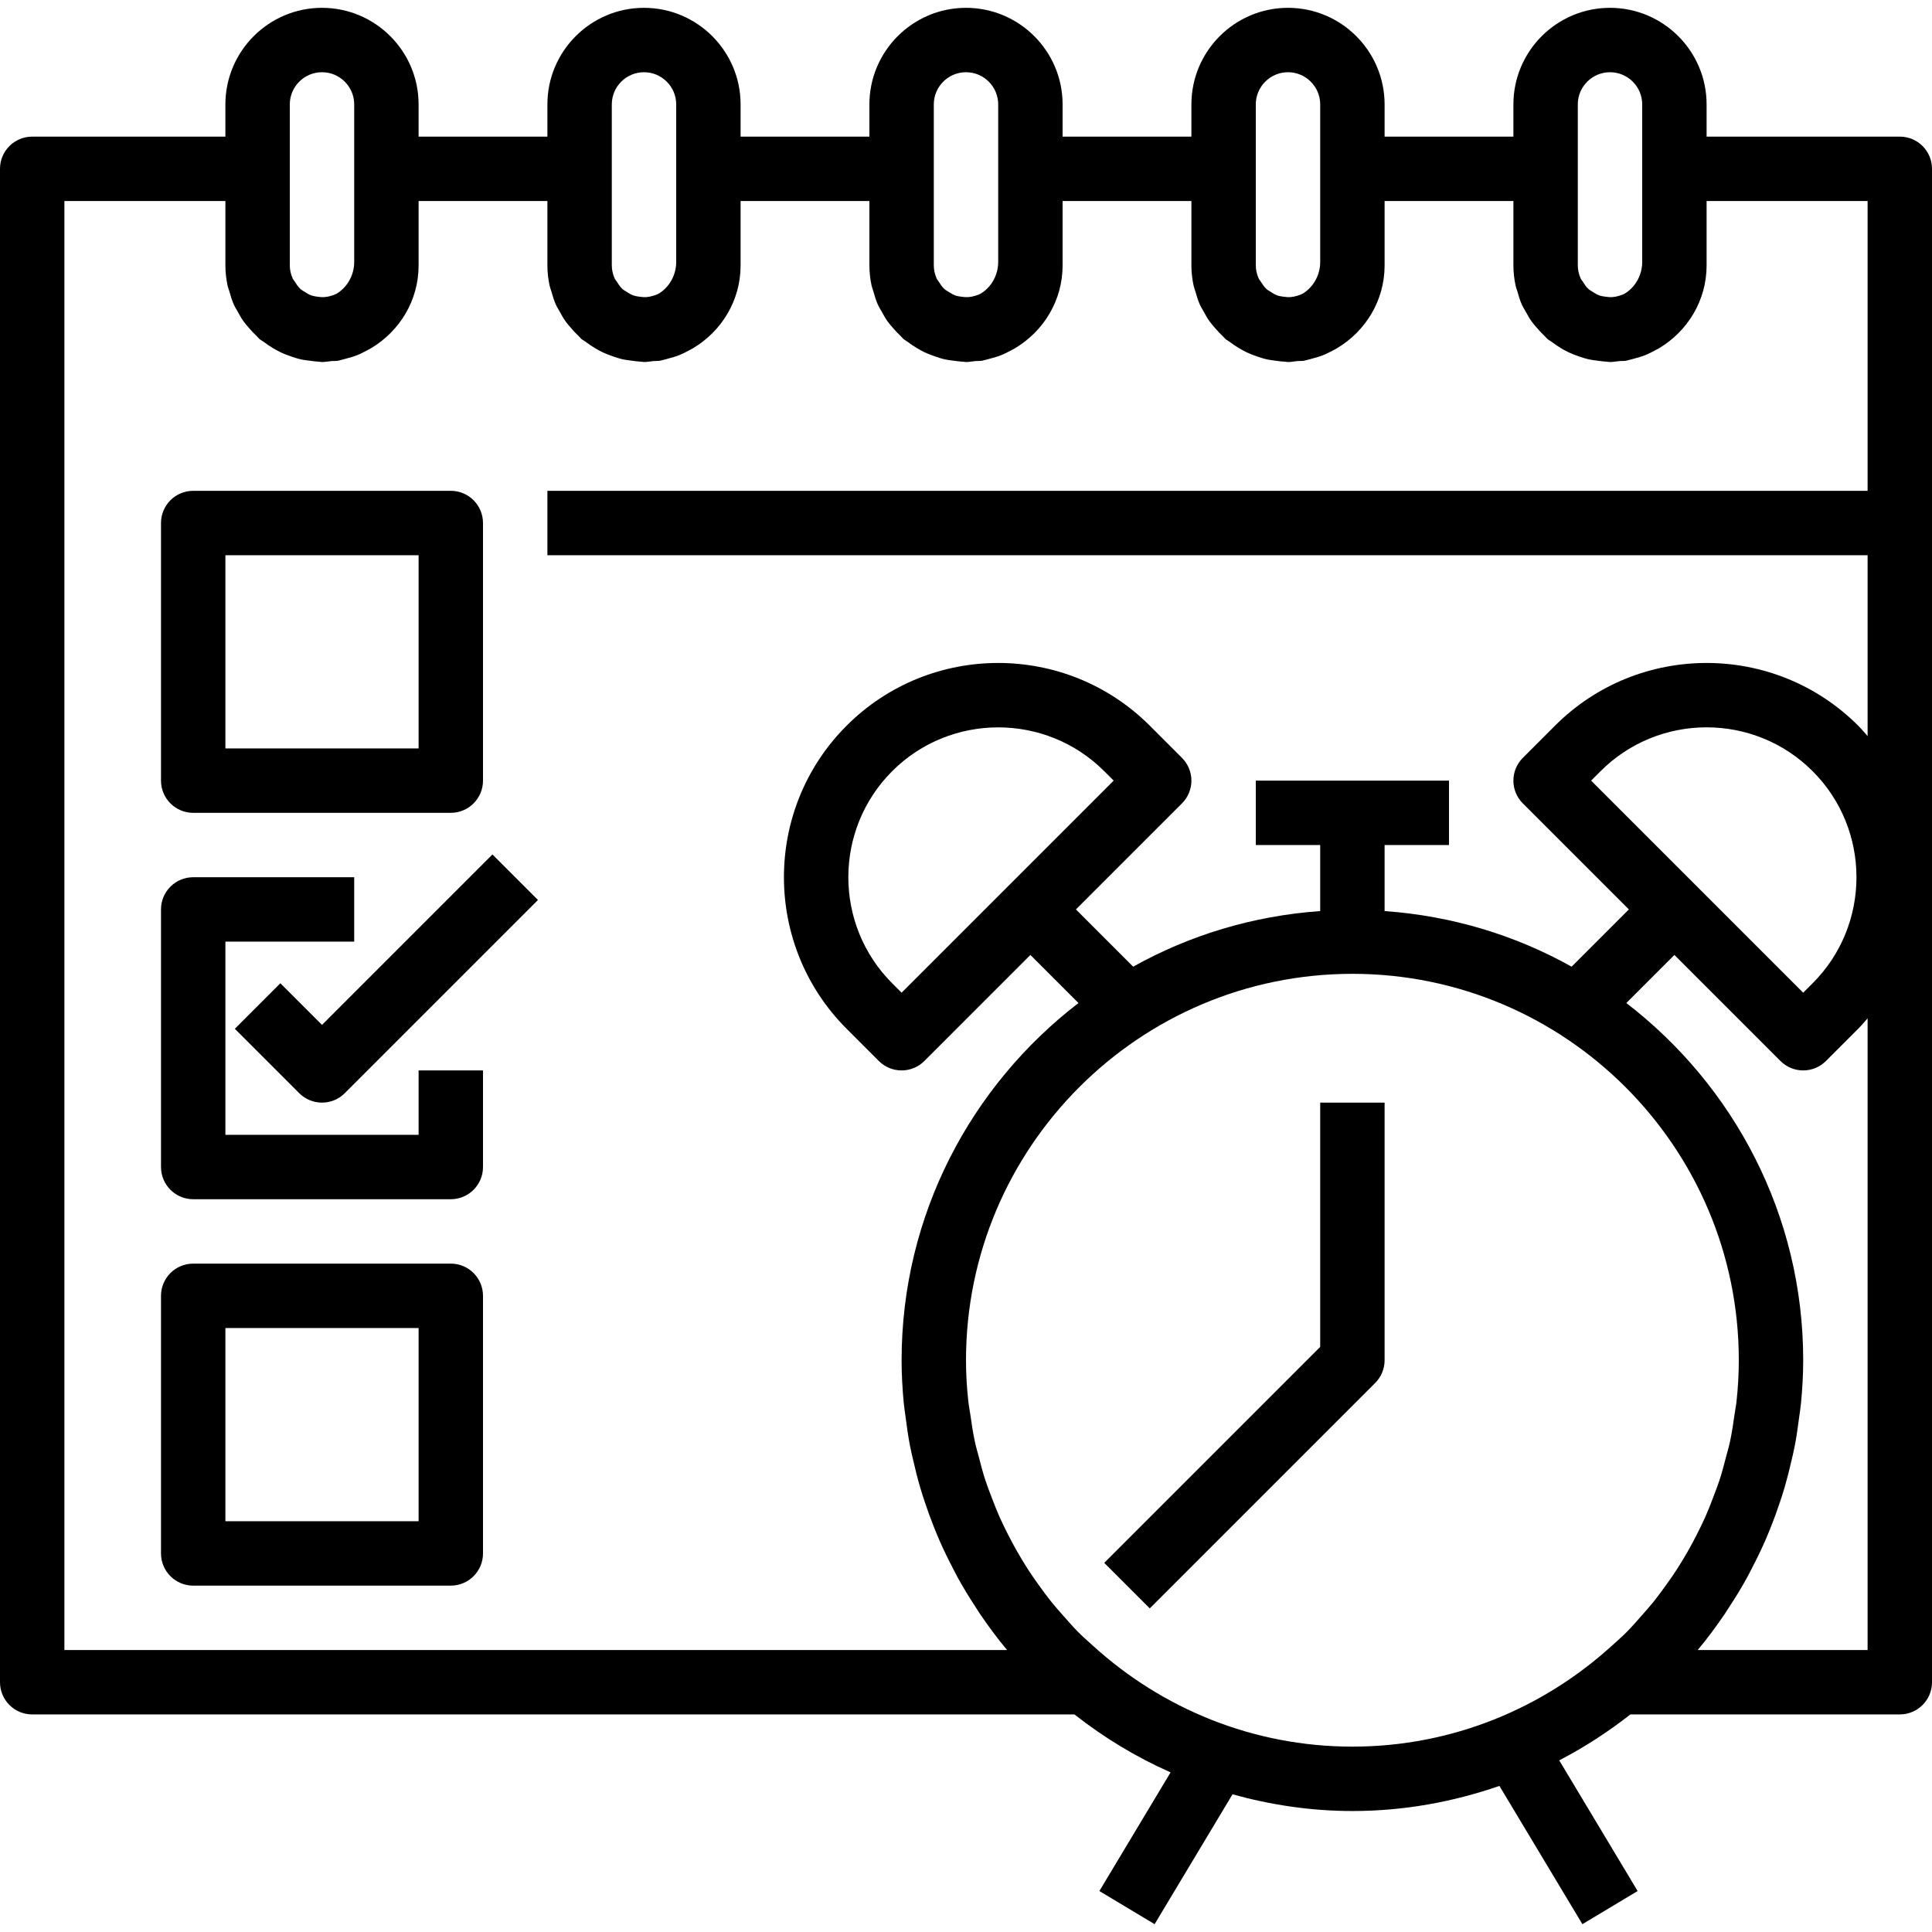 <?xml version="1.0" encoding="iso-8859-1"?>
<!-- Generator: Adobe Illustrator 19.0.0, SVG Export Plug-In . SVG Version: 6.00 Build 0)  -->
<svg version="1.1" id="Capa_1" xmlns="http://www.w3.org/2000/svg" xmlns:xlink="http://www.w3.org/1999/xlink" x="0px" y="0px"
	 viewBox="0 0 480 480" style="enable-background:new 0 0 480 480;" xml:space="preserve">
<g>
	<g>
		<path d="M472,33.944h-48v-8c0-13.232-10.768-24-24-24s-24,10.768-24,24v8h-32v-8c0-13.232-10.768-24-24-24s-24,10.768-24,24v8h-32
			v-8c0-13.232-10.768-24-24-24s-24,10.768-24,24v8h-32v-8c0-13.232-10.768-24-24-24s-24,10.768-24,24v8h-32v-8
			c0-13.232-10.768-24-24-24s-24,10.768-24,24v8H8c-4.416,0-8,3.576-8,8v376c0,4.424,3.584,8,8,8h258.944
			c7.296,5.736,15.296,10.6,23.88,14.4l-17.688,29.48l13.72,8.232l19.36-32.264c9.504,2.632,19.456,4.152,29.784,4.152
			c12.8,0,25.056-2.264,36.528-6.24l20.616,34.352l13.72-8.232l-19.48-32.472c6.264-3.248,12.168-7.08,17.68-11.408H472
			c4.416,0,8-3.576,8-8v-376C480,37.52,476.416,33.944,472,33.944z M392,41.944v-16c0-4.416,3.592-8,8-8c4.408,0,8,3.584,8,8v16
			v23.144c0,3.048-1.496,5.8-3.656,7.4c-0.232,0.152-0.44,0.328-0.68,0.456c-0.432,0.248-0.912,0.392-1.384,0.544
			c-0.504,0.152-1.016,0.264-1.552,0.312c-0.64,0.056-1.264,0.008-1.872-0.088c-0.488-0.072-0.984-0.136-1.44-0.288
			c-0.616-0.216-1.176-0.552-1.728-0.92c-0.352-0.232-0.744-0.424-1.056-0.712c-0.568-0.52-0.976-1.152-1.368-1.792
			c-0.176-0.288-0.416-0.512-0.552-0.824c-0.448-1.008-0.712-2.104-0.712-3.232V41.944z M312,41.944v-16c0-4.416,3.592-8,8-8
			c4.408,0,8,3.584,8,8v16v23.144c0,3.048-1.496,5.8-3.656,7.4c-0.232,0.152-0.44,0.328-0.68,0.456
			c-0.432,0.248-0.912,0.392-1.384,0.544c-0.504,0.152-1.016,0.264-1.552,0.312c-0.64,0.056-1.264,0.008-1.872-0.088
			c-0.488-0.072-0.984-0.136-1.44-0.288c-0.616-0.216-1.176-0.552-1.728-0.92c-0.352-0.232-0.744-0.424-1.056-0.712
			c-0.568-0.52-0.976-1.152-1.368-1.792c-0.176-0.288-0.416-0.512-0.552-0.824c-0.448-1.008-0.712-2.104-0.712-3.232V41.944z
			 M232,41.944v-16c0-4.416,3.592-8,8-8s8,3.584,8,8v16v23.144c0,3.048-1.496,5.8-3.656,7.4c-0.232,0.152-0.44,0.328-0.68,0.456
			c-0.432,0.248-0.912,0.392-1.384,0.544c-0.504,0.152-1.016,0.264-1.552,0.312c-0.64,0.056-1.264,0.008-1.872-0.08
			c-0.488-0.072-0.984-0.136-1.448-0.296c-0.616-0.216-1.168-0.552-1.72-0.912c-0.36-0.232-0.744-0.424-1.064-0.712
			c-0.568-0.52-0.976-1.152-1.368-1.792c-0.176-0.288-0.416-0.512-0.552-0.824c-0.44-1.016-0.704-2.112-0.704-3.24V41.944z
			 M152,41.944v-16c0-4.416,3.592-8,8-8s8,3.584,8,8v16v23.144c0,3.048-1.496,5.8-3.656,7.4c-0.232,0.152-0.44,0.328-0.68,0.456
			c-0.432,0.248-0.912,0.392-1.384,0.544c-0.504,0.152-1.016,0.264-1.552,0.312c-0.64,0.056-1.264,0.008-1.872-0.088
			c-0.488-0.072-0.976-0.136-1.432-0.288c-0.616-0.216-1.184-0.552-1.736-0.92c-0.352-0.232-0.744-0.424-1.056-0.712
			c-0.568-0.52-0.976-1.152-1.368-1.792c-0.176-0.288-0.416-0.512-0.552-0.824c-0.448-1.008-0.712-2.104-0.712-3.232V41.944z
			 M72,41.944v-16c0-4.416,3.592-8,8-8s8,3.584,8,8v16v23.144c0,3.048-1.496,5.8-3.656,7.4c-0.232,0.152-0.44,0.328-0.68,0.456
			c-0.432,0.248-0.912,0.392-1.384,0.544c-0.504,0.152-1.016,0.264-1.552,0.312c-0.64,0.056-1.264,0.008-1.872-0.088
			c-0.488-0.072-0.976-0.136-1.432-0.288c-0.616-0.216-1.184-0.552-1.736-0.92c-0.352-0.232-0.744-0.424-1.056-0.712
			c-0.568-0.52-0.976-1.152-1.368-1.792c-0.176-0.288-0.416-0.512-0.552-0.824C72.264,68.168,72,67.072,72,65.944V41.944z
			 M419.264,385.536c-0.864,1.504-1.76,2.992-2.704,4.448c-0.824,1.272-1.696,2.512-2.576,3.744c-1.04,1.44-2.08,2.88-3.192,4.264
			c-0.96,1.192-1.992,2.336-3.008,3.488c-1.16,1.304-2.296,2.632-3.52,3.872c-1.232,1.248-2.56,2.408-3.864,3.584
			c-17.064,15.488-39.616,25.008-64.4,25.008s-47.336-9.52-64.384-25c-1.304-1.184-2.632-2.344-3.864-3.584
			c-1.224-1.24-2.36-2.568-3.52-3.872c-1.016-1.152-2.048-2.288-3.008-3.488c-1.112-1.384-2.152-2.816-3.192-4.264
			c-0.888-1.232-1.76-2.472-2.576-3.744c-0.944-1.456-1.84-2.944-2.704-4.448c-0.792-1.392-1.552-2.8-2.272-4.224
			c-0.744-1.464-1.472-2.936-2.144-4.44c-0.712-1.608-1.352-3.248-1.976-4.896c-0.536-1.408-1.088-2.808-1.552-4.24
			c-0.616-1.872-1.112-3.792-1.608-5.704c-0.336-1.296-0.72-2.568-1-3.88c-0.48-2.24-0.816-4.52-1.136-6.8
			c-0.152-1.056-0.368-2.088-0.48-3.16c-0.384-3.392-0.584-6.808-0.584-10.256c0-52.936,43.064-96,96-96c52.936,0,96,43.064,96,96
			c0,3.448-0.2,6.864-0.568,10.248c-0.112,1.072-0.336,2.104-0.48,3.16c-0.32,2.28-0.656,4.56-1.136,6.8
			c-0.28,1.312-0.664,2.592-1,3.88c-0.496,1.912-1,3.832-1.608,5.704c-0.472,1.44-1.024,2.832-1.552,4.24
			c-0.624,1.648-1.264,3.288-1.976,4.896c-0.672,1.504-1.4,2.976-2.144,4.44C420.808,382.736,420.056,384.152,419.264,385.536z
			 M464,409.944h-42.216c2.456-2.92,4.704-5.984,6.832-9.12c0.312-0.456,0.592-0.936,0.896-1.4c1.584-2.4,3.088-4.848,4.472-7.36
			c0.448-0.808,0.856-1.648,1.288-2.472c1.152-2.208,2.248-4.448,3.248-6.728c0.472-1.064,0.904-2.152,1.344-3.232
			c0.848-2.104,1.624-4.232,2.344-6.392c0.416-1.24,0.816-2.48,1.184-3.744c0.616-2.104,1.152-4.224,1.64-6.368
			c0.304-1.312,0.624-2.624,0.88-3.952c0.44-2.296,0.768-4.608,1.064-6.936c0.152-1.192,0.36-2.368,0.472-3.576
			c0.344-3.544,0.552-7.12,0.552-10.72c0-36.144-17.288-68.256-43.944-88.744L416,237.256l26.344,26.344
			c1.56,1.56,3.608,2.344,5.656,2.344c2.048,0,4.096-0.784,5.656-2.344l8-8c0.832-0.832,1.576-1.72,2.344-2.592V409.944z
			 M395.312,193.944l2.344-2.344c14.52-14.528,38.168-14.528,52.688,0c14.52,14.52,14.52,38.168,0,52.688L448,246.632
			L395.312,193.944z M464,121.944H136v16h328v44.936c-0.768-0.872-1.512-1.76-2.344-2.592c-20.768-20.768-54.544-20.768-75.312,0
			l-8,8c-3.128,3.128-3.128,8.184,0,11.312l26.344,26.344l-14.224,14.224c-13.928-7.8-29.696-12.624-46.464-13.816v-16.408h16v-16
			h-48v16h16v16.408c-16.768,1.192-32.536,6.024-46.464,13.816l-14.224-14.224l26.344-26.344c3.128-3.128,3.128-8.184,0-11.312l-8-8
			c-20.768-20.768-54.544-20.768-75.312,0c-20.768,20.768-20.768,54.544,0,75.312l8,8c1.56,1.56,3.608,2.344,5.656,2.344
			c2.048,0,4.096-0.784,5.656-2.344L256,237.256l11.944,11.944C241.288,269.688,224,301.8,224,337.944
			c0,3.6,0.208,7.176,0.544,10.72c0.112,1.208,0.32,2.384,0.472,3.576c0.296,2.328,0.624,4.648,1.064,6.936
			c0.256,1.336,0.576,2.64,0.88,3.952c0.496,2.144,1.024,4.264,1.64,6.368c0.368,1.264,0.768,2.504,1.184,3.744
			c0.72,2.16,1.496,4.288,2.344,6.392c0.44,1.088,0.872,2.168,1.344,3.232c1,2.28,2.096,4.52,3.248,6.728
			c0.432,0.824,0.84,1.656,1.288,2.472c1.392,2.512,2.896,4.952,4.472,7.36c0.304,0.464,0.584,0.944,0.896,1.4
			c2.136,3.136,4.376,6.2,6.832,9.12H16v-360h40v16c0,1.72,0.2,3.4,0.544,5.016c0.112,0.52,0.32,1,0.464,1.504
			c0.304,1.08,0.616,2.152,1.072,3.168c0.272,0.616,0.632,1.176,0.96,1.76c0.464,0.848,0.92,1.68,1.48,2.464
			c0.416,0.584,0.896,1.112,1.368,1.656c0.608,0.712,1.232,1.392,1.92,2.024c0.232,0.216,0.408,0.48,0.656,0.688
			c0.32,0.272,0.688,0.44,1.024,0.688c0.744,0.576,1.52,1.096,2.328,1.584c0.608,0.36,1.224,0.704,1.856,1.008
			c0.88,0.424,1.784,0.76,2.72,1.08c0.632,0.208,1.248,0.432,1.896,0.592c0.976,0.24,1.984,0.376,3.008,0.488
			c0.664,0.08,1.32,0.184,2,0.2c0.232,0.016,0.456,0.08,0.704,0.08c0.784,0,1.52-0.16,2.288-0.232c0.56-0.048,1.12,0,1.688-0.088
			c0.176-0.024,0.328-0.096,0.496-0.128c0.544-0.104,1.056-0.28,1.584-0.416c0.896-0.24,1.784-0.48,2.64-0.824
			c0.8-0.312,1.544-0.704,2.296-1.096c0.424-0.224,0.856-0.432,1.264-0.688c7-4.2,11.744-11.784,11.744-20.528v-0.856V49.944h32v16
			c0,1.72,0.2,3.4,0.544,5.016c0.112,0.52,0.32,1,0.464,1.504c0.304,1.08,0.616,2.152,1.072,3.168
			c0.272,0.616,0.632,1.176,0.96,1.76c0.464,0.848,0.92,1.68,1.48,2.464c0.416,0.584,0.896,1.112,1.368,1.656
			c0.608,0.712,1.232,1.392,1.92,2.024c0.232,0.216,0.408,0.48,0.656,0.688c0.32,0.272,0.696,0.44,1.024,0.688
			c0.744,0.568,1.52,1.096,2.328,1.576c0.616,0.368,1.224,0.712,1.864,1.016c0.872,0.416,1.776,0.76,2.704,1.072
			c0.632,0.216,1.256,0.432,1.904,0.592c0.976,0.24,1.976,0.368,2.992,0.488c0.672,0.08,1.328,0.184,2.008,0.2
			c0.24,0.024,0.464,0.088,0.712,0.088c0.784,0,1.52-0.16,2.288-0.232c0.56-0.048,1.12,0,1.688-0.088
			c0.176-0.024,0.328-0.096,0.496-0.128c0.544-0.104,1.056-0.28,1.584-0.416c0.896-0.24,1.784-0.48,2.64-0.824
			c0.8-0.312,1.544-0.704,2.296-1.096c0.424-0.224,0.856-0.432,1.264-0.688c7-4.2,11.744-11.784,11.744-20.528v-0.856V49.944h32v16
			c0,1.72,0.2,3.4,0.544,5.016c0.112,0.52,0.32,1,0.464,1.504c0.304,1.08,0.616,2.152,1.072,3.168
			c0.272,0.616,0.632,1.176,0.96,1.76c0.464,0.848,0.92,1.68,1.48,2.464c0.416,0.584,0.896,1.112,1.368,1.656
			c0.608,0.712,1.232,1.392,1.92,2.024c0.232,0.216,0.408,0.48,0.656,0.688c0.32,0.272,0.696,0.44,1.024,0.696
			c0.744,0.568,1.512,1.096,2.328,1.576c0.616,0.368,1.232,0.712,1.872,1.016c0.872,0.416,1.768,0.752,2.696,1.064
			c0.64,0.216,1.264,0.44,1.912,0.6c0.976,0.24,1.976,0.368,2.992,0.488c0.672,0.08,1.328,0.184,2.008,0.2
			c0.232,0.016,0.456,0.08,0.704,0.08c0.784,0,1.52-0.16,2.288-0.232c0.56-0.048,1.12,0,1.688-0.088
			c0.176-0.024,0.328-0.096,0.496-0.128c0.544-0.104,1.056-0.28,1.584-0.416c0.896-0.24,1.784-0.48,2.64-0.824
			c0.8-0.312,1.544-0.704,2.296-1.096c0.424-0.224,0.856-0.432,1.264-0.688c7-4.2,11.744-11.784,11.744-20.528v-0.856V49.944h32v16
			c0,1.72,0.2,3.4,0.544,5.016c0.112,0.52,0.32,1,0.464,1.504c0.304,1.08,0.616,2.152,1.072,3.168
			c0.272,0.616,0.632,1.176,0.96,1.76c0.464,0.848,0.92,1.68,1.48,2.464c0.416,0.584,0.896,1.112,1.368,1.656
			c0.608,0.712,1.232,1.392,1.92,2.024c0.232,0.216,0.408,0.48,0.656,0.688c0.32,0.272,0.696,0.44,1.024,0.696
			c0.744,0.568,1.512,1.088,2.32,1.568c0.616,0.368,1.232,0.712,1.88,1.024c0.864,0.416,1.76,0.752,2.68,1.064
			c0.64,0.216,1.272,0.44,1.928,0.6c0.968,0.24,1.968,0.368,2.976,0.488c0.672,0.08,1.336,0.184,2.016,0.2
			c0.24,0.016,0.464,0.08,0.712,0.08c0.784,0,1.528-0.16,2.288-0.232c0.56-0.048,1.12,0,1.68-0.088
			c0.176-0.024,0.328-0.096,0.496-0.128c0.544-0.104,1.056-0.28,1.584-0.416c0.896-0.24,1.784-0.48,2.64-0.824
			c0.8-0.312,1.544-0.704,2.296-1.096c0.424-0.224,0.856-0.432,1.264-0.688C339.256,82.272,344,74.688,344,65.944v-0.856V49.944h32
			v16c0,1.72,0.2,3.4,0.544,5.016c0.112,0.52,0.32,1,0.464,1.504c0.304,1.08,0.616,2.152,1.072,3.168
			c0.272,0.616,0.632,1.176,0.96,1.76c0.464,0.848,0.92,1.68,1.48,2.464c0.416,0.584,0.896,1.112,1.368,1.656
			c0.608,0.712,1.232,1.392,1.92,2.024c0.232,0.216,0.408,0.48,0.656,0.688c0.32,0.272,0.696,0.44,1.024,0.696
			c0.744,0.568,1.512,1.088,2.32,1.576c0.616,0.368,1.232,0.712,1.88,1.016c0.872,0.416,1.768,0.752,2.696,1.072
			c0.632,0.216,1.256,0.432,1.912,0.592c0.976,0.24,1.976,0.368,2.992,0.488c0.672,0.08,1.328,0.184,2,0.2
			c0.24,0.016,0.464,0.08,0.712,0.08c0.784,0,1.52-0.16,2.288-0.232c0.56-0.048,1.12,0,1.688-0.088
			c0.176-0.024,0.328-0.096,0.496-0.128c0.544-0.104,1.056-0.28,1.584-0.416c0.896-0.24,1.784-0.48,2.64-0.824
			c0.8-0.312,1.544-0.704,2.296-1.096c0.424-0.224,0.856-0.432,1.264-0.688c7-4.2,11.744-11.784,11.744-20.528v-0.856V49.944h40
			V121.944z M224,246.632l-2.344-2.344c-14.52-14.52-14.52-38.168,0-52.688c7.264-7.264,16.808-10.888,26.344-10.888
			s19.08,3.624,26.344,10.888l2.344,2.344L224,246.632z"/>
	</g>
</g>
<g>
	<g>
		<path d="M328,273.944v60.688l-53.656,53.656l11.312,11.312l56-56c1.504-1.496,2.344-3.528,2.344-5.656v-64H328z"/>
	</g>
</g>
<g>
	<g>
		<path d="M112,121.944H48c-4.416,0-8,3.576-8,8v64c0,4.424,3.584,8,8,8h64c4.416,0,8-3.576,8-8v-64
			C120,125.52,116.416,121.944,112,121.944z M104,185.944H56v-48h48V185.944z"/>
	</g>
</g>
<g>
	<g>
		<path d="M104,265.944v16H56v-48h32v-16H48c-4.416,0-8,3.576-8,8v64c0,4.424,3.584,8,8,8h64c4.416,0,8-3.576,8-8v-24H104z"/>
	</g>
</g>
<g>
	<g>
		<path d="M112,313.944H48c-4.416,0-8,3.576-8,8v64c0,4.424,3.584,8,8,8h64c4.416,0,8-3.576,8-8v-64
			C120,317.52,116.416,313.944,112,313.944z M104,377.944H56v-48h48V377.944z"/>
	</g>
</g>
<g>
	<g>
		<path d="M122.344,212.288L80,254.632l-10.344-10.344L58.344,255.6l16,16c1.56,1.56,3.608,2.344,5.656,2.344
			s4.096-0.784,5.656-2.344l48-48L122.344,212.288z"/>
	</g>
</g>
<g>
</g>
<g>
</g>
<g>
</g>
<g>
</g>
<g>
</g>
<g>
</g>
<g>
</g>
<g>
</g>
<g>
</g>
<g>
</g>
<g>
</g>
<g>
</g>
<g>
</g>
<g>
</g>
<g>
</g>
</svg>

